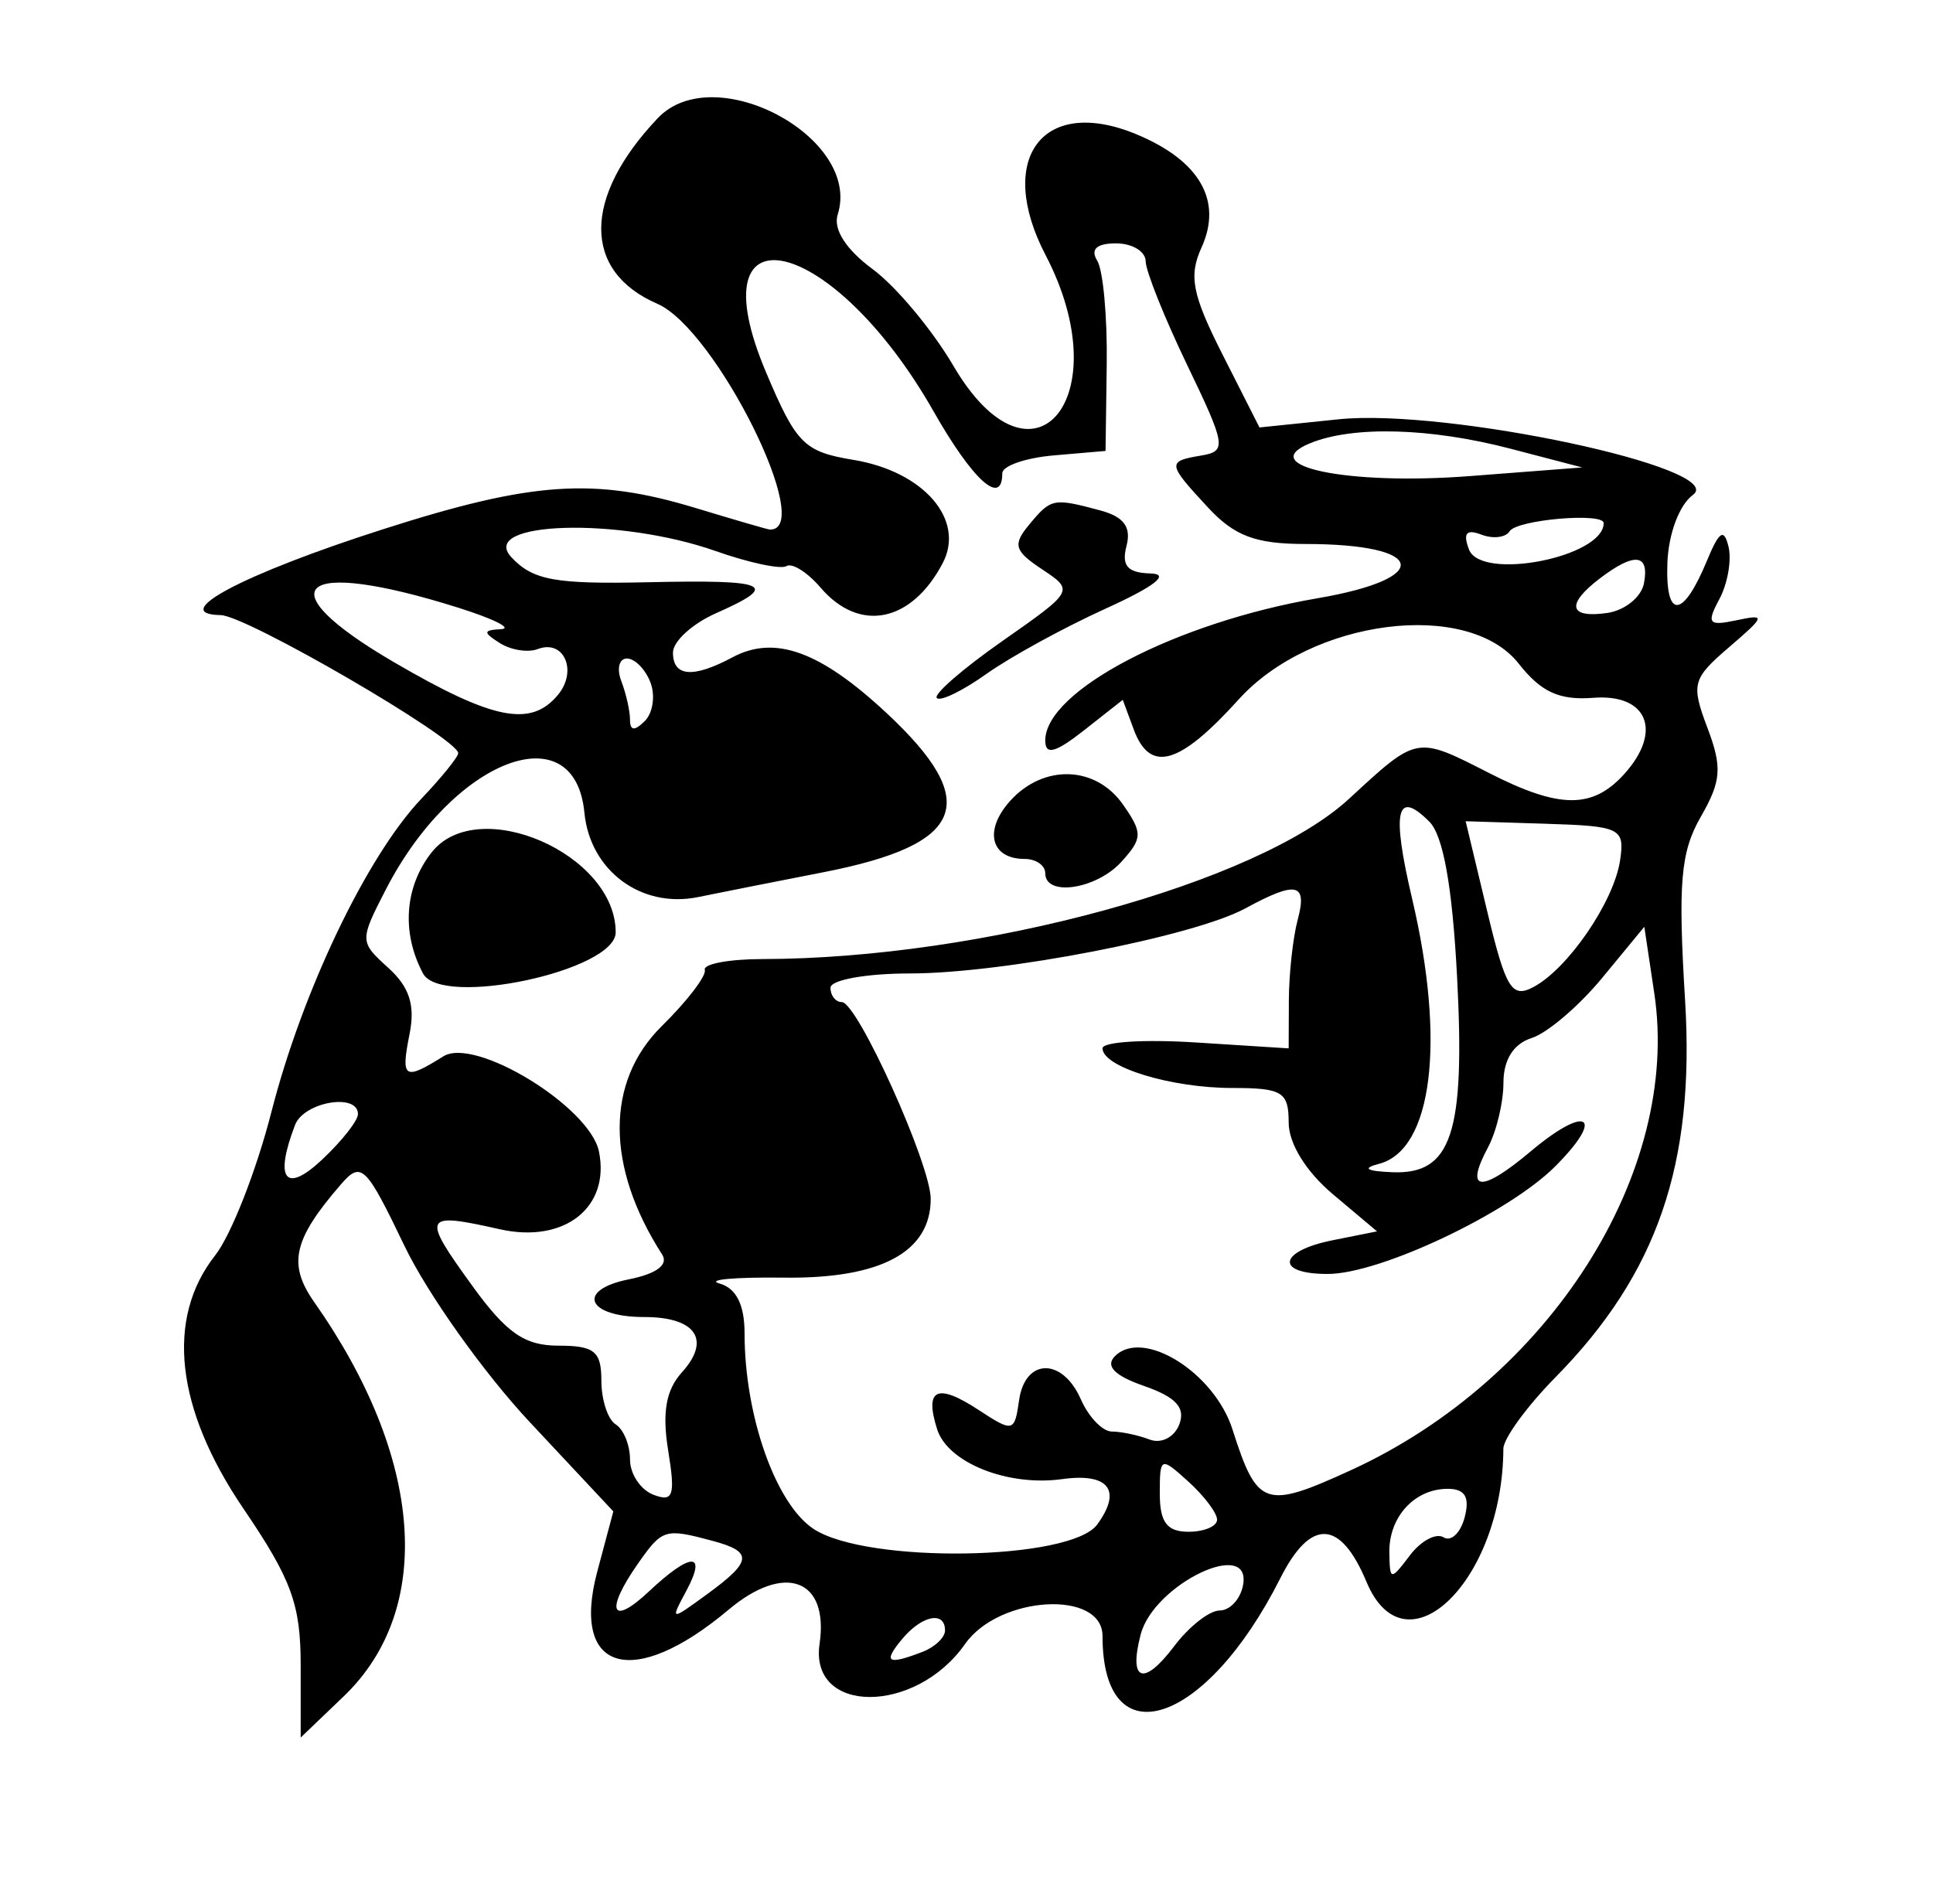<svg id="svg" xmlns="http://www.w3.org/2000/svg" xmlns:xlink="http://www.w3.org/1999/xlink" width="400" height="394.074" viewBox="0, 0, 400,394.074"><g id="svgg"><path id="path0" d="M136.127 24.444 C 120.536 40.876,120.500 56.153,136.038 62.884 C 148.129 68.122,168.955 110.017,159.259 109.598 C 158.852 109.580,151.973 107.580,143.974 105.153 C 122.940 98.772,110.174 99.640,79.223 109.554 C 50.292 118.822,34.599 127.129,45.677 127.313 C 51.019 127.402,94.815 152.877,94.815 155.895 C 94.815 156.666,91.387 160.904,87.198 165.315 C 75.936 177.172,62.576 205.076,56.170 230.122 C 53.064 242.268,47.822 255.639,44.520 259.836 C 34.237 272.909,36.320 291.558,50.377 312.252 C 60.331 326.905,62.222 332.079,62.222 344.658 L 62.222 359.627 71.130 351.093 C 89.989 333.025,87.654 301.723,65.047 269.537 C 59.508 261.652,60.656 256.558,70.546 245.138 C 74.757 240.276,75.689 241.179,83.703 257.877 C 88.447 267.761,100.111 284.168,109.623 294.336 L 126.918 312.824 123.592 325.286 C 118.049 346.050,130.995 349.805,150.767 333.168 C 162.398 323.381,171.564 326.820,169.596 340.232 C 167.445 354.883,189.445 354.912,199.699 340.271 C 206.734 330.228,228.148 328.990,228.148 338.627 C 228.148 364.222,249.506 357.277,264.930 326.667 C 271.213 314.197,277.359 314.452,282.772 327.407 C 290.851 346.743,310.977 327.163,311.095 299.853 C 311.104 297.735,315.965 291.069,321.897 285.038 C 342.953 263.635,350.762 240.932,348.702 207.111 C 347.216 182.727,347.759 176.354,351.944 169.063 C 356.207 161.634,356.415 158.836,353.315 150.622 C 349.906 141.590,350.207 140.470,357.793 133.958 C 365.358 127.465,365.464 127.075,359.311 128.383 C 353.531 129.611,353.087 129.057,355.794 123.998 C 357.499 120.814,358.352 115.944,357.691 113.178 C 356.758 109.277,355.760 109.912,353.242 116.008 C 348.266 128.054,344.626 128.315,345.033 116.597 C 345.244 110.518,347.491 104.503,350.325 102.430 C 357.810 96.958,299.329 84.478,276.999 86.783 L 260.629 88.472 253.004 73.423 C 246.708 60.999,245.945 57.130,248.628 51.240 C 253.031 41.577,248.288 33.277,235.249 27.829 C 215.809 19.707,205.935 32.790,216.381 52.831 C 231.709 82.237,213.731 103.774,197.284 75.710 C 192.933 68.285,185.422 59.289,180.594 55.719 C 175.032 51.607,172.377 47.456,173.350 44.392 C 178.392 28.506,147.820 12.122,136.127 24.444 M237.076 54.074 C 237.097 56.111,240.964 65.778,245.669 75.556 C 253.694 92.232,253.875 93.392,248.593 94.280 C 241.459 95.480,241.514 95.909,249.969 105.033 C 255.456 110.952,259.833 112.593,270.144 112.593 C 295.176 112.593,296.753 119.689,272.639 123.824 C 243.339 128.848,216.296 142.980,216.296 153.267 C 216.296 156.373,218.386 155.823,224.317 151.158 L 232.337 144.849 234.592 150.943 C 237.977 160.093,244.031 158.371,256.325 144.763 C 271.377 128.103,303.742 123.970,314.277 137.363 C 318.909 143.251,322.678 144.976,329.717 144.428 C 340.942 143.555,344.101 151.375,336.097 160.220 C 329.530 167.477,322.698 167.423,308.148 160.000 C 293.023 152.284,293.363 152.221,279.174 165.321 C 260.207 182.831,203.107 198.438,157.778 198.501 C 150.852 198.511,145.482 199.519,145.845 200.741 C 146.207 201.963,142.207 207.194,136.956 212.365 C 125.300 223.842,125.321 241.461,137.013 259.639 C 138.380 261.765,135.873 263.640,130.126 264.790 C 119.137 266.987,121.441 272.593,133.333 272.593 C 143.987 272.593,147.198 277.309,141.119 284.026 C 137.812 287.681,136.989 292.340,138.263 300.195 C 139.788 309.588,139.334 310.954,135.212 309.372 C 132.549 308.350,130.370 305.069,130.370 302.080 C 130.370 299.091,129.037 295.822,127.407 294.815 C 125.778 293.808,124.444 289.729,124.444 285.751 C 124.444 279.694,123.003 278.519,115.574 278.519 C 108.575 278.519,104.821 275.919,97.776 266.194 C 87.137 251.507,87.460 250.835,103.433 254.424 C 116.748 257.416,126.283 249.948,123.949 238.356 C 122.084 229.090,98.322 214.531,91.756 218.631 C 83.614 223.717,82.906 223.249,84.754 214.006 C 85.944 208.057,84.730 204.281,80.355 200.321 C 74.394 194.927,74.387 194.706,79.848 184.093 C 93.712 157.143,118.929 147.392,120.933 168.206 C 122.087 180.194,132.693 188.075,144.439 185.674 C 148.923 184.757,160.593 182.445,170.370 180.535 C 199.797 174.787,203.263 166.050,183.447 147.572 C 169.723 134.775,160.314 131.371,151.582 136.044 C 143.417 140.414,139.259 140.083,139.259 135.063 C 139.259 132.755,143.259 129.096,148.148 126.932 C 161.530 121.009,159.216 119.952,134.081 120.509 C 114.835 120.936,110.261 120.096,105.815 115.324 C 98.888 107.889,128.128 107.011,148.091 114.054 C 154.988 116.487,161.585 117.889,162.750 117.169 C 163.915 116.448,167.094 118.457,169.813 121.633 C 177.846 131.016,188.602 128.860,195.069 116.571 C 199.799 107.583,191.161 97.584,176.589 95.180 C 166.386 93.496,164.789 91.893,158.510 77.037 C 143.602 41.760,172.386 48.518,193.212 85.185 C 201.301 99.427,207.407 104.921,207.407 97.957 C 207.407 96.425,212.214 94.759,218.090 94.253 L 228.772 93.333 229.019 75.436 C 229.155 65.593,228.269 55.926,227.051 53.955 C 225.592 51.594,226.919 50.370,230.936 50.370 C 234.292 50.370,237.054 52.037,237.076 54.074 M312.593 92.876 L 327.407 96.749 304.104 98.542 C 278.953 100.477,259.547 96.473,271.111 91.734 C 279.988 88.096,295.993 88.537,312.593 92.876 M212.996 108.555 C 209.518 112.746,209.877 114.008,215.639 117.833 C 222.286 122.247,222.260 122.294,207.407 132.692 C 199.211 138.429,193.115 143.733,193.860 144.477 C 194.605 145.222,199.235 142.969,204.148 139.470 C 209.062 135.972,220.138 129.903,228.763 125.984 C 239.011 121.328,242.231 118.801,238.055 118.689 C 233.317 118.563,232.039 117.093,233.109 113.001 C 234.136 109.073,232.561 106.950,227.646 105.634 C 217.956 103.039,217.498 103.130,212.996 108.555 M331.852 108.270 C 331.852 115.311,306.500 120.292,303.987 113.744 C 302.689 110.361,303.432 109.460,306.538 110.652 C 308.949 111.577,311.583 111.263,312.392 109.954 C 313.869 107.565,331.852 106.009,331.852 108.270 M340.187 120.741 C 339.643 123.593,336.212 126.352,332.562 126.873 C 324.607 128.008,324.014 125.068,331.111 119.680 C 338.266 114.249,341.355 114.610,340.187 120.741 M94.815 125.773 C 102.148 128.083,106.148 130.084,103.704 130.218 C 99.948 130.423,99.906 130.871,103.435 133.105 C 105.732 134.558,109.263 135.114,111.283 134.339 C 116.701 132.260,119.589 138.844,115.448 143.833 C 109.842 150.589,102.019 149.023,81.490 137.037 C 54.644 121.363,61.751 115.355,94.815 125.773 M134.595 141.236 C 135.638 143.953,135.114 147.553,133.430 149.236 C 131.326 151.341,130.370 151.262,130.370 148.983 C 130.370 147.161,129.561 143.561,128.572 140.983 C 127.583 138.405,128.107 136.296,129.736 136.296 C 131.366 136.296,133.552 138.519,134.595 141.236 M209.058 165.739 C 203.524 171.854,204.985 177.778,212.027 177.778 C 214.375 177.778,216.296 179.111,216.296 180.741 C 216.296 185.670,226.904 184.064,232.073 178.351 C 236.451 173.514,236.479 172.374,232.365 166.500 C 226.736 158.463,215.961 158.112,209.058 165.739 M301.518 202.219 C 303.215 234.653,300.382 243.146,288.044 242.619 C 282.723 242.392,281.812 241.806,285.353 240.888 C 296.401 238.025,299.195 215.675,292.214 186.011 C 287.933 167.819,288.956 163.242,295.780 170.066 C 298.654 172.940,300.540 183.505,301.518 202.219 M89.313 176.430 C 83.715 183.547,83.041 193.037,87.533 201.481 C 91.338 208.633,127.407 200.936,127.407 192.972 C 127.407 176.711,98.847 164.310,89.313 176.430 M335.248 178.072 C 333.985 186.580,324.522 200.439,317.356 204.274 C 312.829 206.697,311.593 204.674,307.726 188.515 L 303.291 169.976 319.794 170.493 C 335.384 170.982,336.238 171.401,335.248 178.072 M268.534 190.370 C 267.552 194.037,266.729 201.526,266.707 207.012 L 266.667 216.987 247.407 215.760 C 236.815 215.086,228.148 215.630,228.148 216.970 C 228.148 220.851,242.318 225.185,255.008 225.185 C 265.354 225.185,266.667 225.990,266.667 232.329 C 266.667 236.674,270.250 242.488,275.810 247.167 L 284.954 254.861 275.810 256.690 C 264.469 258.958,263.791 263.714,274.815 263.675 C 285.636 263.636,312.141 251.091,321.793 241.440 C 332.312 230.920,328.440 228.469,316.790 238.272 C 306.435 246.985,302.988 246.680,307.908 237.486 C 309.670 234.194,311.111 228.170,311.111 224.098 C 311.111 219.327,313.193 216.035,316.968 214.837 C 320.189 213.814,326.748 208.218,331.543 202.400 L 340.262 191.823 342.325 205.579 C 347.884 242.649,320.637 285.481,279.521 304.304 C 261.729 312.449,260.168 311.911,255.044 295.862 C 251.276 284.059,236.542 274.866,230.722 280.686 C 228.667 282.740,230.608 284.722,236.783 286.875 C 243.355 289.166,245.359 291.363,244.032 294.821 C 243.009 297.487,240.295 298.869,237.894 297.948 C 235.526 297.040,232.015 296.296,230.090 296.296 C 228.165 296.296,225.274 293.296,223.666 289.630 C 219.856 280.946,212.121 281.061,210.880 289.819 C 209.943 296.434,209.647 296.504,202.475 291.805 C 193.908 286.191,191.262 287.436,193.925 295.825 C 196.122 302.749,208.533 307.701,219.781 306.141 C 229.428 304.803,232.240 308.434,227.051 315.530 C 221.567 323.030,179.430 323.705,168.388 316.470 C 160.522 311.316,154.074 293.060,154.074 275.942 C 154.074 270.049,152.345 266.619,148.889 265.654 C 146.037 264.858,152.024 264.312,162.194 264.440 C 182.266 264.694,192.593 259.154,192.593 248.133 C 192.593 241.004,177.418 207.407,174.198 207.407 C 172.908 207.407,171.852 206.074,171.852 204.444 C 171.852 202.815,179.241 201.481,188.273 201.481 C 207.556 201.481,247.027 193.823,257.713 188.007 C 268.288 182.252,270.576 182.752,268.534 190.370 M74.074 230.595 C 74.074 231.940,70.741 236.173,66.667 240.000 C 59.057 247.148,56.714 244.155,61.058 232.835 C 62.889 228.061,74.074 226.136,74.074 230.595 M251.852 314.533 C 251.852 315.910,249.185 317.037,245.926 317.037 C 241.488 317.037,240.000 315.062,240.000 309.170 C 240.000 301.491,240.141 301.432,245.926 306.667 C 249.185 309.616,251.852 313.156,251.852 314.533 M303.089 314.041 C 302.242 317.282,300.278 319.148,298.725 318.188 C 297.172 317.229,294.033 318.910,291.749 321.926 C 287.754 327.199,287.592 327.177,287.502 321.333 C 287.387 313.970,292.718 308.148,299.574 308.148 C 303.162 308.148,304.183 309.859,303.089 314.041 M147.407 318.905 C 155.892 321.178,155.693 323.129,146.275 329.993 C 138.692 335.520,138.675 335.517,142.028 329.253 C 146.361 321.155,142.976 321.222,134.265 329.405 C 126.444 336.753,125.153 333.427,132.020 323.622 C 137.048 316.443,137.596 316.275,147.407 318.905 M257.214 328.148 C 256.664 331.000,254.491 333.333,252.383 333.333 C 250.275 333.333,246.051 336.647,242.996 340.696 C 236.649 349.111,233.500 348.020,236.045 338.289 C 238.768 327.877,259.146 318.115,257.214 328.148 M195.556 337.461 C 195.556 338.916,193.447 340.916,190.869 341.905 C 183.621 344.687,182.663 344.084,186.667 339.259 C 190.755 334.334,195.556 333.362,195.556 337.461 " stroke="none" fill="#000000" fill-rule="evenodd"></path></g></svg>